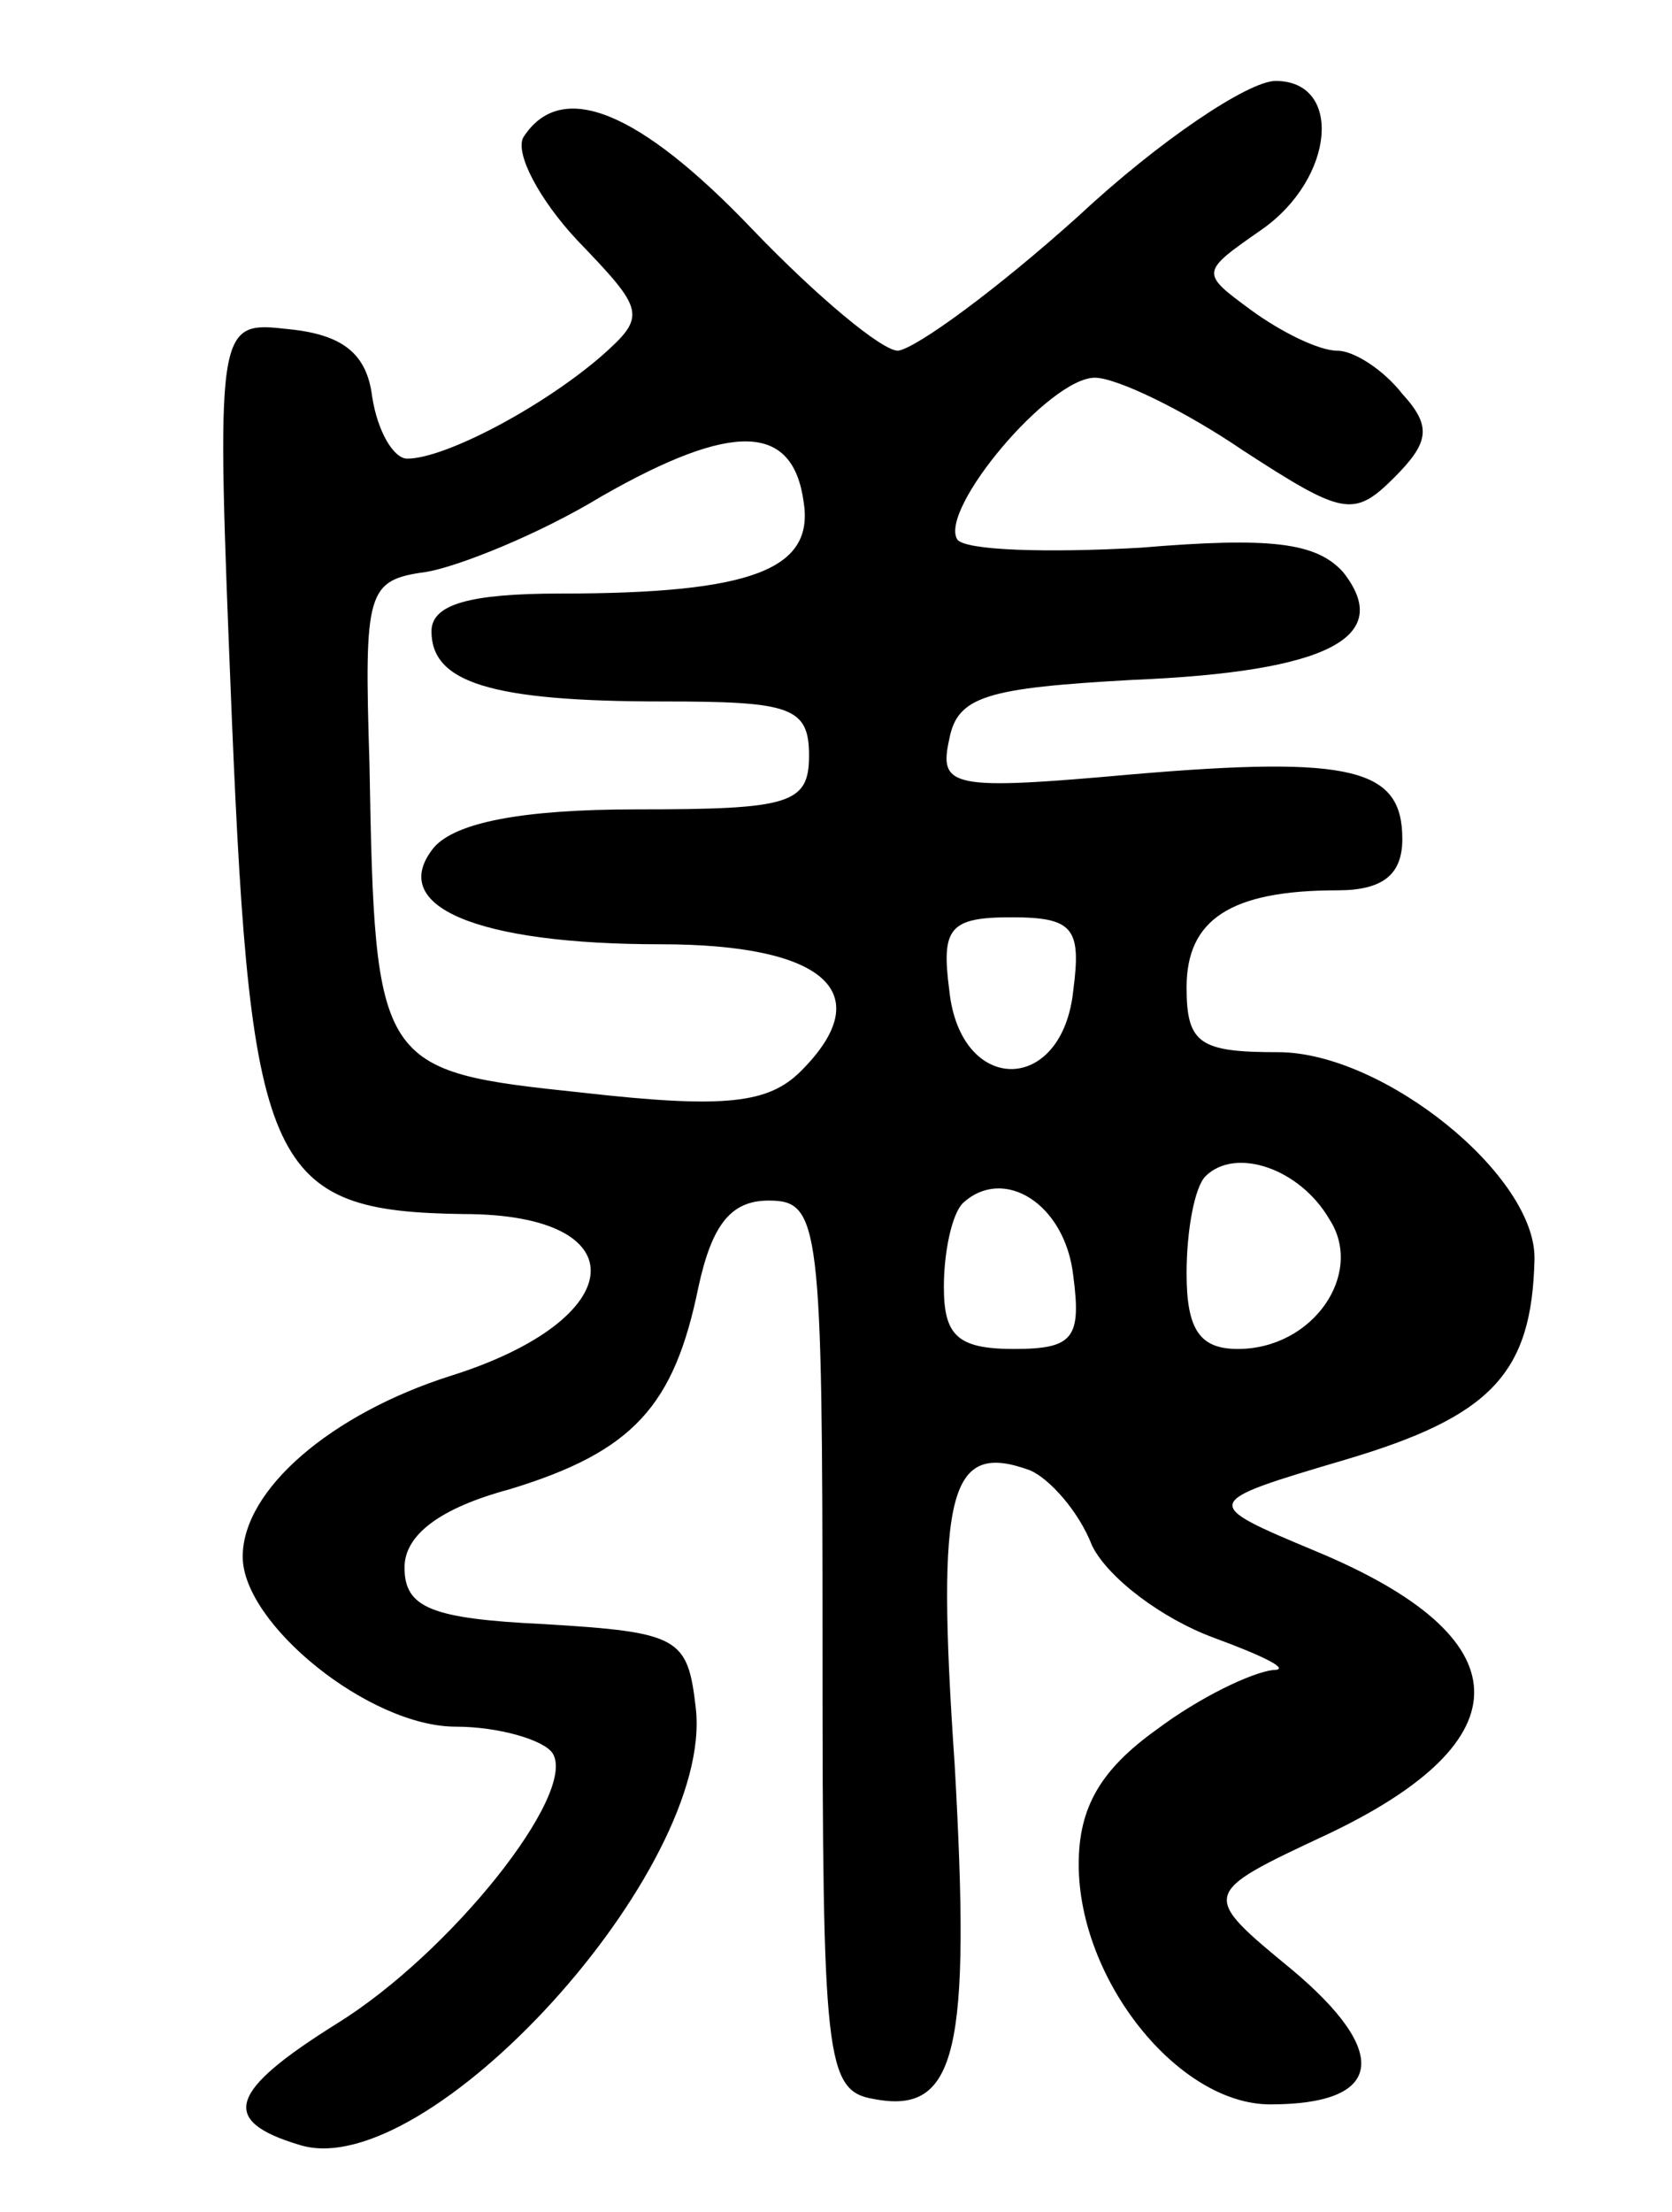 <svg version="1.0" xmlns="http://www.w3.org/2000/svg"
 width="62pt" height="82pt" viewBox="0 0 62 82"
 preserveAspectRatio="xMidYMid meet">
<g transform="translate(0,82) scale(0.1,-0.1)"
fill="#000000" stroke="none">
<path d="M400 740 c-30 -27 -60 -49 -67 -50 -6 0 -30 20 -54 45 -42 44 -71 56
-85 34 -3 -6 6 -23 20 -38 25 -26 26 -28 9 -43 -22 -19 -58 -38 -72 -38 -5 0
-11 10 -13 23 -2 16 -11 23 -31 25 -27 3 -27 3 -21 -145 7 -167 14 -182 86
-183 65 0 62 -39 -5 -60 -44 -14 -77 -42 -77 -67 0 -25 47 -63 79 -63 16 0 33
-5 36 -10 9 -15 -38 -74 -80 -100 -40 -25 -44 -36 -14 -45 47 -15 154 102 147
162 -3 26 -6 28 -56 31 -42 2 -52 6 -52 21 0 12 13 22 39 29 46 14 61 31 70
75 5 23 12 32 26 32 19 0 20 -8 20 -165 0 -153 1 -165 19 -168 31 -6 36 18 30
124 -7 102 -2 120 28 109 7 -3 18 -15 23 -28 6 -12 26 -27 45 -34 19 -7 29
-12 22 -12 -8 -1 -27 -10 -43 -22 -21 -15 -29 -29 -29 -50 0 -43 37 -89 71
-89 42 0 45 19 8 50 -34 28 -34 28 13 50 74 35 73 73 -4 105 -43 18 -43 18 11
34 54 16 69 32 70 74 1 31 -56 77 -95 77 -29 0 -34 3 -34 24 0 25 16 36 56 36
17 0 24 6 24 19 0 26 -18 31 -100 24 -67 -6 -72 -5 -68 13 3 16 14 19 68 22
73 3 97 16 78 40 -10 11 -27 13 -75 9 -35 -2 -65 -1 -68 3 -7 11 34 60 51 60
8 0 33 -12 55 -27 37 -24 41 -25 56 -10 13 13 14 19 3 31 -7 9 -18 16 -24 16
-7 0 -21 7 -32 15 -19 14 -19 14 4 30 27 19 30 55 5 55 -10 0 -43 -22 -73 -50z
m-102 -106 c4 -25 -19 -34 -90 -34 -34 0 -48 -4 -48 -14 0 -19 22 -26 86 -26
47 0 54 -2 54 -20 0 -18 -7 -20 -64 -20 -43 0 -67 -5 -75 -14 -18 -22 16 -36
84 -36 61 0 81 -18 52 -47 -12 -12 -28 -14 -81 -8 -76 8 -77 9 -79 122 -2 64
-1 68 21 71 12 2 42 14 65 28 49 28 71 27 75 -2z m100 -181 c-4 -39 -42 -39
-46 0 -3 23 0 27 23 27 23 0 26 -4 23 -27z m95 -85 c13 -20 -6 -48 -34 -48
-14 0 -19 7 -19 28 0 16 3 32 7 36 11 11 35 3 46 -16z m-95 -21 c3 -23 0 -27
-22 -27 -21 0 -26 5 -26 23 0 13 3 27 7 31 15 14 38 0 41 -27z"/>
</g>
</svg>
